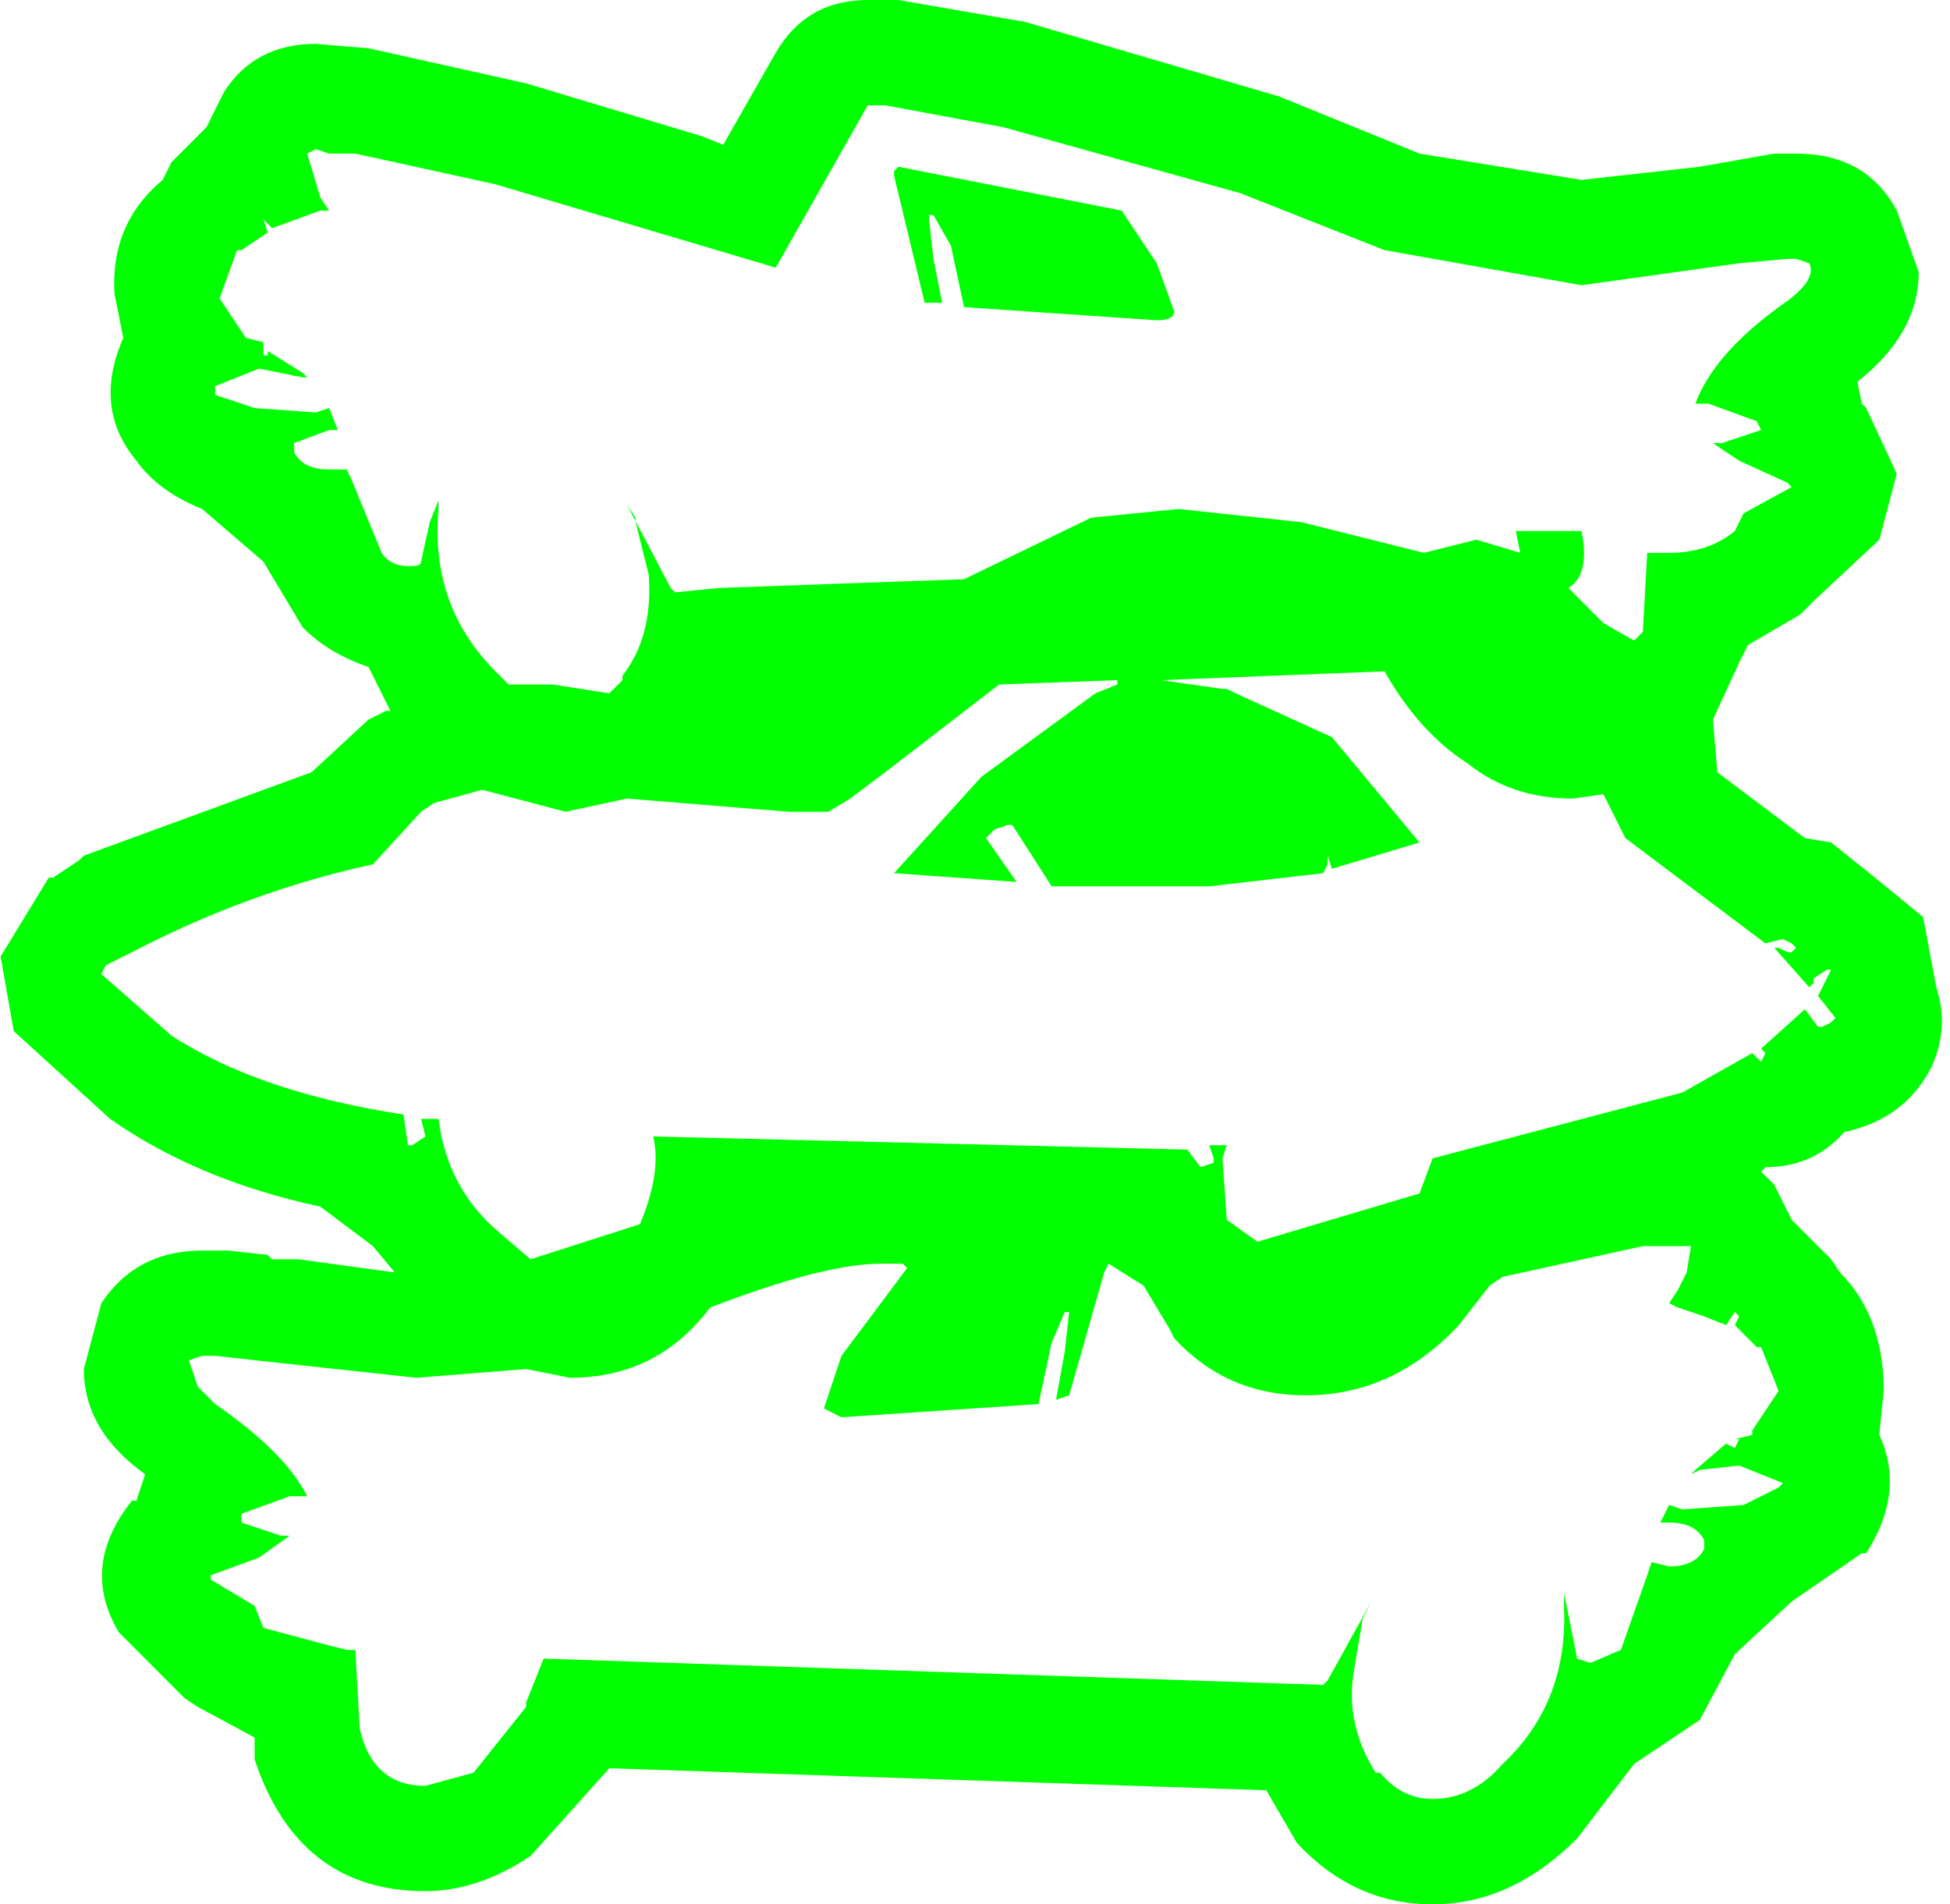 <?xml version="1.0" encoding="UTF-8" standalone="no"?>
<svg
   xmlns:dc="http://purl.org/dc/elements/1.1/"
   xmlns:cc="http://creativecommons.org/ns#"
   xmlns:rdf="http://www.w3.org/1999/02/22-rdf-syntax-ns#"
   xmlns:svg="http://www.w3.org/2000/svg"
   xmlns="http://www.w3.org/2000/svg"
   xmlns:sodipodi="http://sodipodi.sourceforge.net/DTD/sodipodi-0.dtd"
   xmlns:inkscape="http://www.inkscape.org/namespaces/inkscape"
   width="128pt"
   height="125pt"
   viewBox="0 0 128 125"
   version="1.1"
   id="svg5"
   sodipodi:docname="junkyard.svg"
   inkscape:version="0.92.1 r15371">
  <defs
     id="defs9" />
  <sodipodi:namedview
     pagecolor="#ffffff"
     bordercolor="#666666"
     borderopacity="1"
     objecttolerance="10"
     gridtolerance="10"
     guidetolerance="10"
     inkscape:pageopacity="0"
     inkscape:pageshadow="2"
     inkscape:window-width="836"
     inkscape:window-height="480"
     id="namedview7"
     showgrid="false"
     inkscape:zoom="1.416"
     inkscape:cx="85.333333"
     inkscape:cy="83.333333"
     inkscape:window-x="0"
     inkscape:window-y="0"
     inkscape:window-maximized="0"
     inkscape:current-layer="svg5" />
  <g
     id="surface1"
     style="fill:#00ff00">
    <path
       style="stroke:none;fill-rule:nonzero;fill:#00ff00;fill-opacity:1"
       d="M 98.637 83.812 L 97.777 84.391 L 95.766 86.98 C 92.891 90.055 89.535 91.59 85.703 91.59 C 82.254 91.59 79.379 90.34 77.078 87.844 L 76.793 87.27 L 75.066 84.391 L 72.766 82.949 L 72.48 83.523 L 70.18 91.59 L 69.316 91.879 L 69.895 88.711 L 70.18 86.117 L 69.895 86.117 L 69.031 88.133 L 68.168 92.164 L 55.234 93.031 L 54.082 92.453 L 55.234 88.996 L 57.82 85.543 L 59.543 83.238 L 59.258 82.949 L 57.82 82.949 C 55.328 82.949 51.59 83.91 46.609 85.828 C 44.309 88.902 41.242 90.438 37.41 90.438 L 34.535 89.863 L 27.348 90.438 L 16.715 89.285 L 14.125 88.996 L 13.266 88.996 L 12.402 89.285 L 12.977 91.016 L 14.125 92.164 C 17.191 94.277 19.203 96.293 20.164 98.215 L 19.012 98.215 L 15.852 99.367 L 15.852 99.941 L 18.438 100.805 L 19.012 100.805 L 17 102.246 L 13.84 103.398 L 13.84 103.688 L 16.715 105.414 L 17.289 106.855 L 21.602 108.008 L 22.75 108.297 L 23.324 108.297 L 23.613 113.48 C 24.188 115.977 25.625 117.223 27.926 117.223 L 31.086 116.359 L 34.535 112.039 L 34.535 111.75 L 35.684 108.871 L 86.852 110.598 L 87.141 110.312 L 90.016 105.125 L 89.441 106.277 L 88.863 109.734 C 88.48 112.039 88.961 114.246 90.301 116.359 L 90.59 116.359 C 91.547 117.512 92.699 118.086 94.039 118.086 C 95.766 118.086 97.297 117.32 98.637 115.785 C 101.512 113.094 102.855 109.641 102.664 105.414 L 102.664 104.551 L 103.523 108.871 L 104.387 109.16 L 106.398 108.297 L 108.125 103.398 L 108.41 102.535 L 109.562 102.824 C 110.711 102.824 111.477 102.438 111.863 101.672 L 111.863 101.094 C 111.477 100.328 110.711 99.941 109.562 99.941 L 108.988 99.941 L 109.562 98.789 L 110.426 99.078 L 114.449 98.789 L 116.75 97.637 L 117.035 97.352 L 114.16 96.199 L 111.574 96.484 L 111 96.773 L 111.285 96.484 L 113.301 94.758 L 113.875 95.047 L 114.16 94.469 L 113.875 94.469 L 115.023 94.184 L 115.023 93.895 L 116.75 91.301 L 115.598 88.422 L 115.312 88.422 L 113.875 86.98 L 114.16 86.406 L 113.875 86.117 L 113.301 86.98 L 111.863 86.406 L 110.137 85.828 L 109.562 85.543 L 110.137 84.676 L 110.711 83.523 L 111 81.797 L 107.836 81.797 L 98.637 83.812 M 64.43 50.98 L 71.906 45.508 L 73.344 44.93 L 73.344 44.645 L 65.582 44.93 L 58.105 50.691 L 55.809 52.418 L 54.371 53.285 L 51.781 53.285 L 41.148 52.418 L 37.121 53.285 L 31.66 51.844 L 28.5 52.707 L 27.637 53.285 L 24.477 56.738 C 19.109 57.891 13.84 59.812 8.664 62.5 L 6.941 63.363 L 6.652 63.941 L 11.25 67.973 C 15.086 70.469 20.164 72.195 26.488 73.156 L 26.773 75.172 L 27.062 75.172 L 27.926 74.598 L 27.637 73.445 L 28.785 73.445 C 29.168 76.516 30.512 79.012 32.812 80.934 L 34.824 82.66 L 42.008 80.355 C 42.969 78.055 43.254 76.133 42.871 74.598 L 77.941 75.461 L 78.805 76.613 L 79.668 76.324 L 79.668 76.035 L 79.379 75.172 L 80.527 75.172 L 80.242 76.035 L 80.527 80.07 L 82.539 81.508 L 93.176 78.34 L 94.039 76.035 L 110.426 71.715 L 115.023 69.125 L 115.598 69.699 L 115.887 69.125 L 115.598 68.836 L 118.473 66.246 L 119.336 67.395 L 119.621 67.395 L 120.199 67.109 L 120.484 66.82 L 119.336 65.379 L 120.199 63.652 L 119.91 63.652 L 119.047 64.227 L 119.047 64.516 L 118.762 64.805 L 116.461 62.211 L 116.75 62.211 L 117.324 62.5 L 117.609 62.5 L 117.898 62.211 L 117.609 61.926 L 117.035 61.637 L 115.887 61.926 L 106.688 55.012 L 105.25 52.133 L 103.238 52.418 C 100.555 52.418 98.254 51.652 96.34 50.113 C 94.23 48.77 92.41 46.754 90.879 44.066 L 76.219 44.645 L 80.242 45.219 L 80.527 45.219 L 81.105 45.508 L 87.43 48.387 L 93.176 55.301 L 87.43 57.027 L 87.141 56.164 L 87.141 56.738 L 86.852 57.316 L 79.379 58.18 L 69.031 58.18 L 66.445 54.148 L 66.156 54.148 L 65.293 54.434 L 64.719 55.012 L 66.73 57.891 L 58.684 57.316 L 64.43 50.98 M 75.93 17.281 L 77.078 20.449 C 77.078 20.832 76.695 21.023 75.93 21.023 L 63.281 20.16 L 62.418 16.129 L 61.27 14.113 L 60.98 14.113 L 60.98 14.402 L 61.27 16.992 L 61.844 19.875 L 60.695 19.875 L 58.684 11.52 L 58.684 11.234 L 58.969 10.945 L 73.629 13.824 L 75.93 17.281 M 117.898 16.992 L 117.324 16.992 L 114.16 17.281 L 103.812 18.723 L 90.879 16.418 L 81.391 12.672 L 65.867 8.352 L 58.105 6.914 L 56.957 6.914 L 50.922 17.57 L 32.523 12.098 L 23.324 10.082 L 21.602 10.082 L 20.738 9.793 L 20.164 10.082 L 21.023 12.961 L 21.602 13.824 L 21.023 13.824 L 17.863 14.977 L 17.289 14.402 L 17.574 15.266 L 15.852 16.418 L 15.562 16.418 L 14.414 19.586 L 16.137 22.176 L 17.289 22.465 L 17.289 23.328 L 17.574 23.328 L 17.574 23.043 L 19.875 24.48 L 20.164 24.77 L 19.875 24.77 L 17 24.195 L 14.125 25.344 L 14.125 25.922 L 16.715 26.785 L 20.738 27.074 L 21.602 26.785 L 22.176 28.227 L 21.602 28.227 L 19.301 29.09 L 19.301 29.664 C 19.684 30.434 20.449 30.816 21.602 30.816 L 22.75 30.816 L 23.039 31.395 L 25.051 36.289 C 25.434 36.867 26.008 37.156 26.773 37.156 L 27.062 37.156 C 27.445 37.156 27.637 37.059 27.637 36.867 L 28.211 34.273 L 28.785 32.836 L 28.785 33.41 C 28.402 37.633 29.648 41.188 32.523 44.066 L 33.387 44.93 L 36.262 44.93 L 39.996 45.508 L 40.859 44.645 L 40.859 44.355 C 42.203 42.625 42.777 40.418 42.586 37.73 L 41.723 34.273 L 41.723 33.984 L 41.148 33.121 L 44.023 38.594 L 44.309 38.883 L 47.184 38.594 L 63.281 38.02 L 71.617 33.984 L 77.367 33.41 L 85.414 34.273 L 93.465 36.289 L 96.914 35.426 L 99.789 36.289 L 99.5 34.852 L 103.812 34.852 C 104.195 36.77 103.91 38.02 102.949 38.594 L 105.25 40.898 L 107.262 42.051 L 107.836 41.477 L 108.125 36.289 L 109.562 36.289 C 111.285 36.289 112.723 35.809 113.875 34.852 L 114.449 33.699 L 117.609 31.969 L 117.324 31.684 L 114.16 30.242 L 112.438 29.09 L 113.012 29.09 L 115.598 28.227 L 115.312 27.648 L 112.148 26.496 L 111.285 26.496 C 112.055 24.387 113.875 22.273 116.75 20.16 C 118.473 19.008 119.145 18.051 118.762 17.281 L 117.898 16.992 M 93.176 10.082 L 103.812 11.809 L 111.574 10.945 L 116.461 10.082 L 117.898 10.082 C 120.965 10.082 123.168 11.328 124.508 13.824 L 125.945 17.855 C 125.945 20.547 124.605 22.945 121.922 25.059 L 122.211 26.496 L 122.496 26.785 L 124.508 31.105 L 123.359 35.426 L 119.047 39.457 L 118.188 40.324 L 114.734 42.34 L 114.16 43.492 L 112.438 47.234 L 112.723 50.691 L 118.473 55.012 L 120.199 55.301 L 123.074 57.605 L 126.234 60.195 L 127.098 64.805 C 127.672 66.531 127.574 68.262 126.809 69.988 C 125.66 72.293 123.742 73.734 121.059 74.309 C 119.719 75.844 117.992 76.613 115.887 76.613 L 115.598 76.902 L 116.461 77.766 L 117.609 80.07 L 120.199 82.66 L 120.773 83.523 C 122.688 85.445 123.648 88.039 123.648 91.301 L 123.359 94.184 C 124.508 96.68 124.223 99.27 122.496 101.957 L 122.211 101.957 L 117.609 105.125 L 113.875 108.582 L 111.574 112.902 L 107.262 115.785 L 103.523 120.68 C 100.652 123.559 97.488 125 94.039 125 C 90.59 125 87.621 123.656 85.129 120.969 L 83.117 117.512 L 39.996 116.07 L 34.824 121.832 C 32.523 123.367 30.223 124.137 27.926 124.137 C 22.367 124.137 18.629 121.254 16.715 115.496 L 16.715 114.055 L 12.977 112.039 L 12.113 111.465 L 7.801 107.145 C 6.078 104.262 6.363 101.383 8.664 98.504 L 8.953 98.504 L 9.527 96.773 C 6.844 94.855 5.504 92.551 5.504 89.863 L 6.652 85.543 C 8.184 83.238 10.391 82.086 13.266 82.086 L 14.988 82.086 L 17.574 82.375 L 17.863 82.66 L 19.59 82.66 L 25.91 83.523 L 24.477 81.797 L 21.023 79.203 C 15.66 78.055 11.059 76.133 7.227 73.445 L 0.902 67.684 L 0.039 62.789 L 3.203 57.605 L 3.492 57.605 L 5.215 56.453 L 5.504 56.164 L 20.449 50.691 L 24.188 47.234 L 25.336 46.66 L 25.625 46.66 L 24.188 43.777 C 22.461 43.203 21.023 42.34 19.875 41.188 L 17.289 36.867 L 13.266 33.41 C 11.348 32.641 9.91 31.586 8.953 30.242 C 7.035 27.938 6.75 25.25 8.09 22.176 L 7.516 19.297 C 7.324 16.227 8.379 13.73 10.676 11.809 L 11.25 10.656 L 13.551 8.352 L 14.699 6.047 C 16.043 3.938 18.055 2.879 20.738 2.879 L 24.188 3.168 L 34.535 5.473 L 46.035 8.93 L 47.473 9.504 L 50.922 3.457 C 52.262 1.152 54.273 0 56.957 0 L 58.969 0 L 67.305 1.441 L 83.977 6.336 L 93.176 10.082 "
       id="path2" />
  </g>
</svg>
